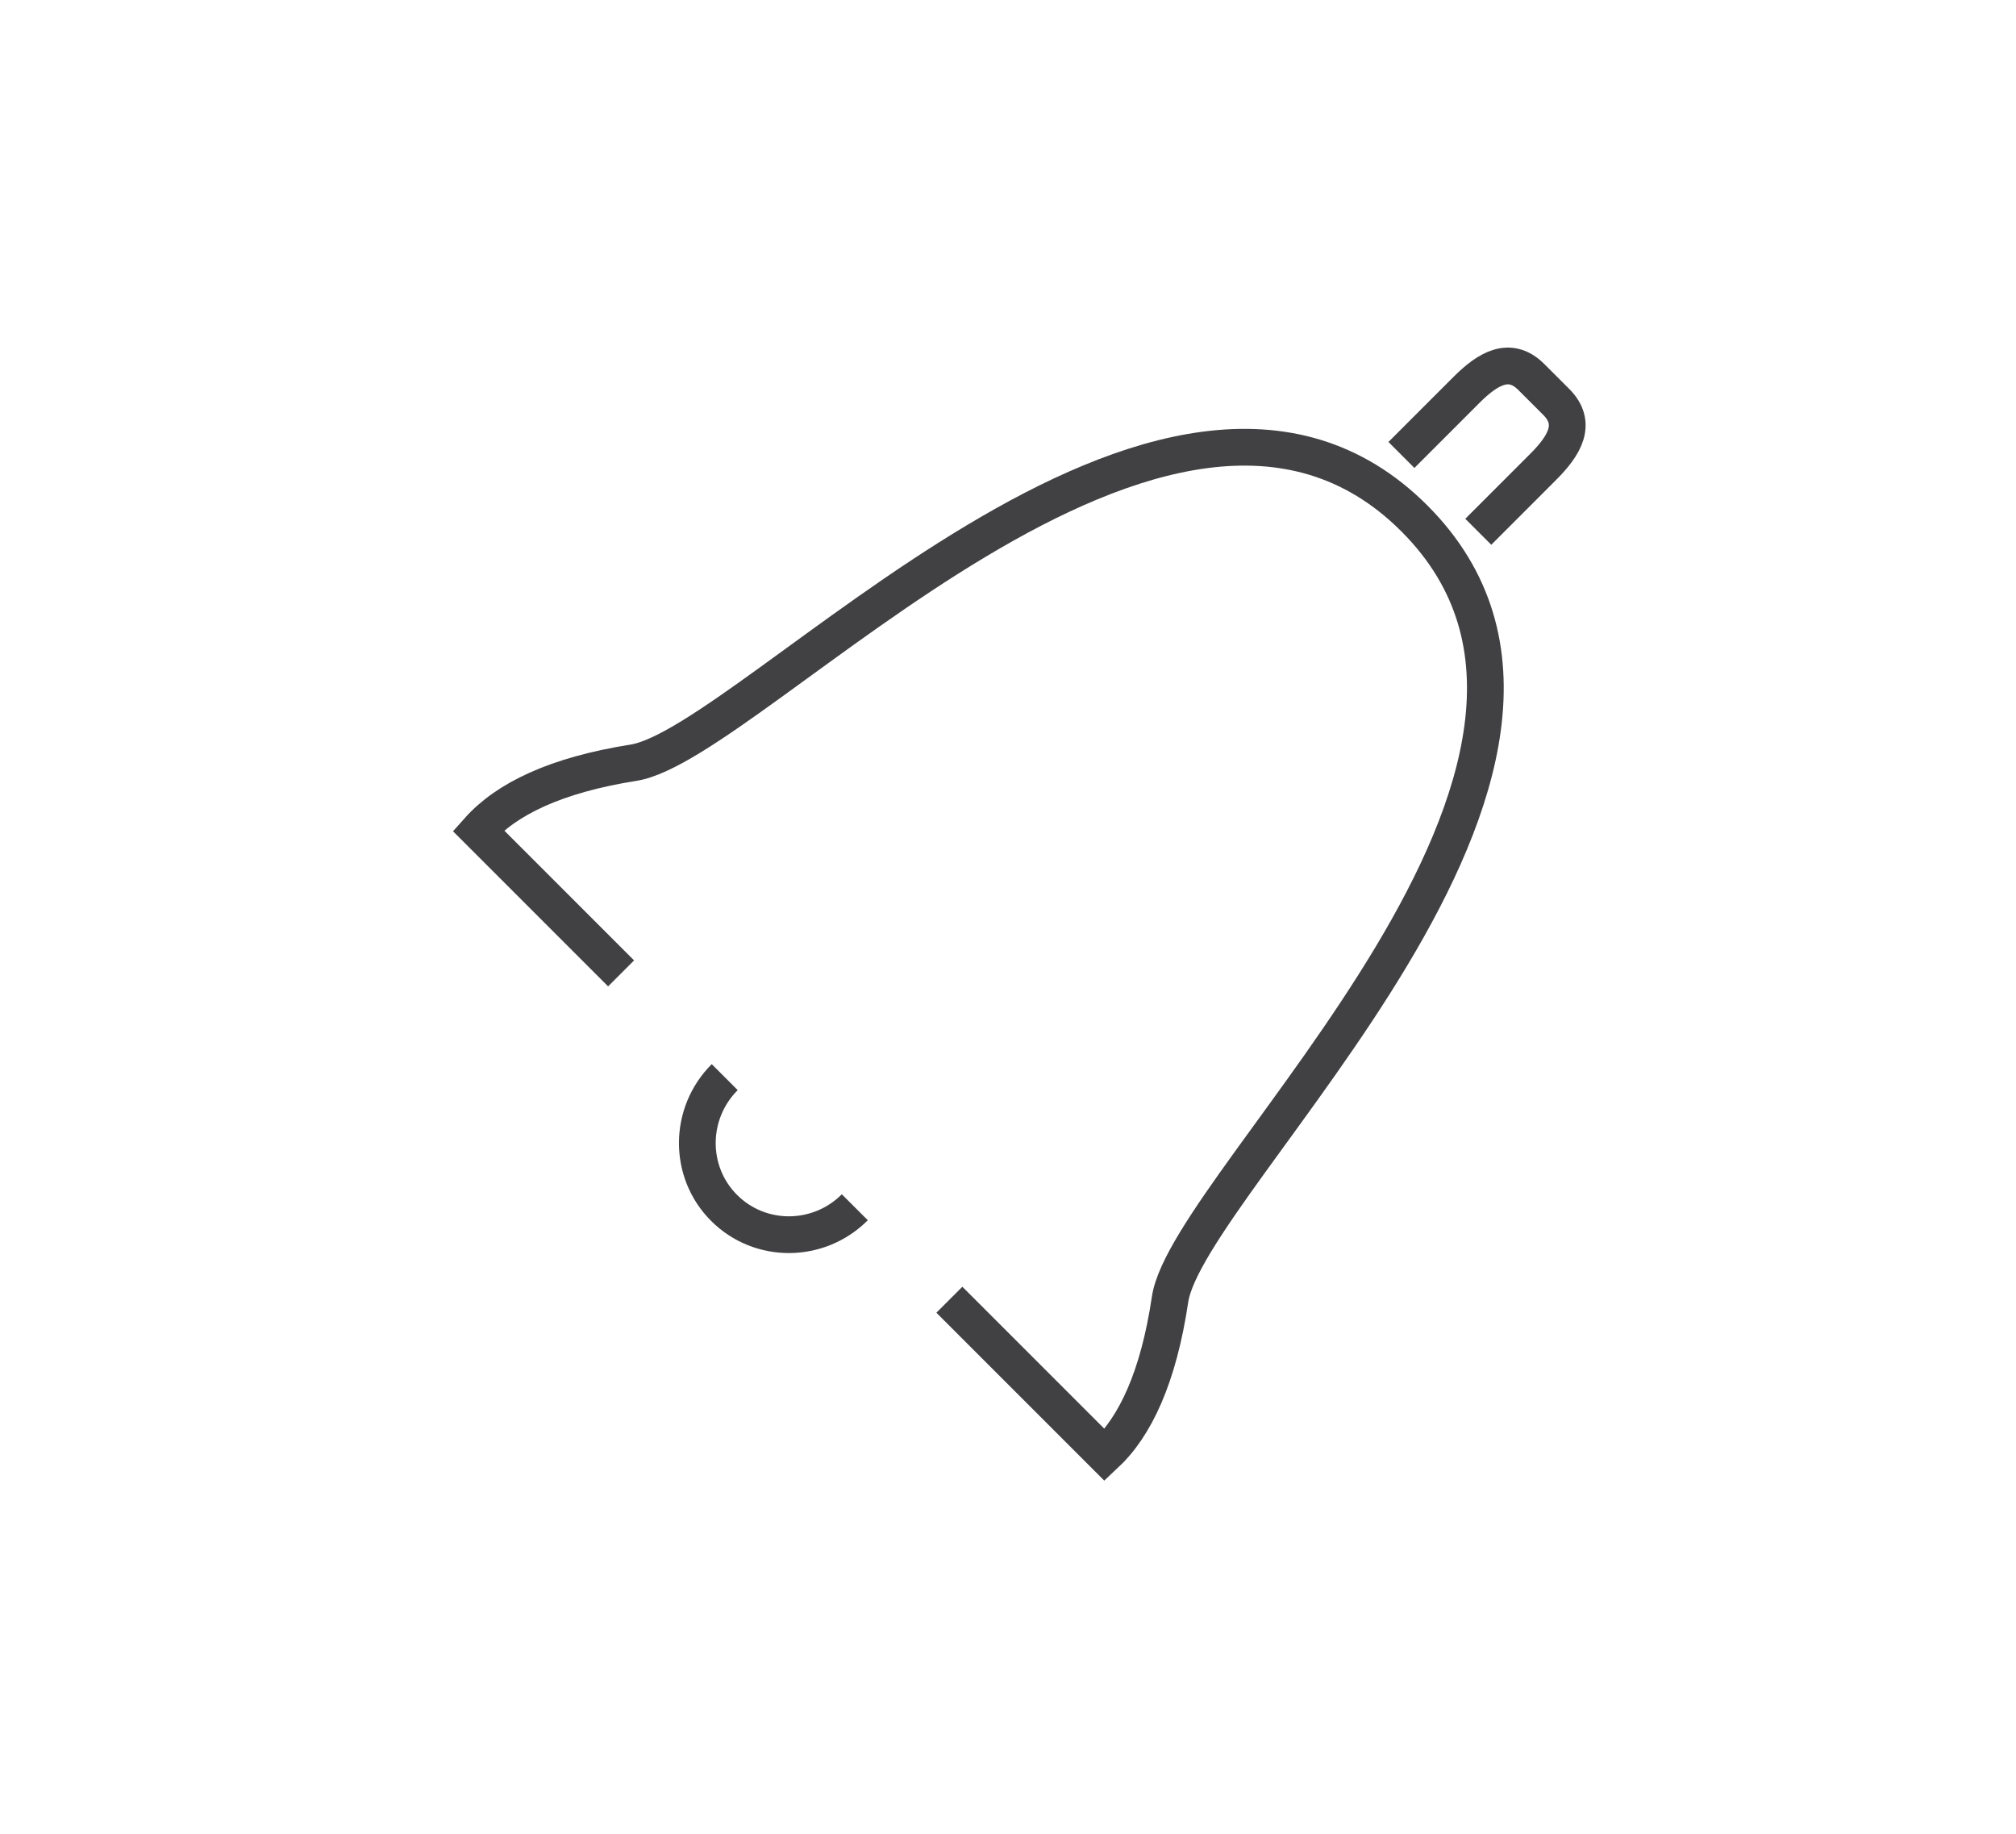 <?xml version="1.0" encoding="utf-8"?>
<!-- Generator: Adobe Illustrator 15.0.0, SVG Export Plug-In . SVG Version: 6.00 Build 0)  -->
<!DOCTYPE svg PUBLIC "-//W3C//DTD SVG 1.0//EN" "http://www.w3.org/TR/2001/REC-SVG-20010904/DTD/svg10.dtd">
<svg version="1.0" id="Layer_1" xmlns="http://www.w3.org/2000/svg" xmlns:xlink="http://www.w3.org/1999/xlink" x="0px" y="0px"
	 width="109.753px" height="99.815px" viewBox="0 0 109.753 99.815" enable-background="new 0 0 109.753 99.815"
	 xml:space="preserve">
<g>
	<path fill="none" stroke="#414042" stroke-width="2" stroke-miterlimit="10" d="M33.813,52.985l-7.776-7.776
		c1.528-1.717,4.215-3.022,8.449-3.691c6.498-1.026,29.092-26.722,42.512-13.301C90.42,41.638,64.667,64.209,63.699,70.73
		c-0.629,4.223-1.887,6.922-3.557,8.476l-8.457-8.457"/>
	<path fill="none" stroke="#414042" stroke-width="2" stroke-miterlimit="10" d="M46.537,65.716
		c-1.975,1.977-5.162,1.991-7.117,0.035c-1.956-1.955-1.94-5.144,0.034-7.119"/>
	<path fill="none" stroke="#414042" stroke-width="2" stroke-miterlimit="10" d="M80.479,28.947l3.534-3.535
		c1.173-1.172,1.879-2.364,0.709-3.536l-1.356-1.354c-1.171-1.171-2.363-0.465-3.535,0.707l-3.536,3.536"/>
</g>
</svg>
